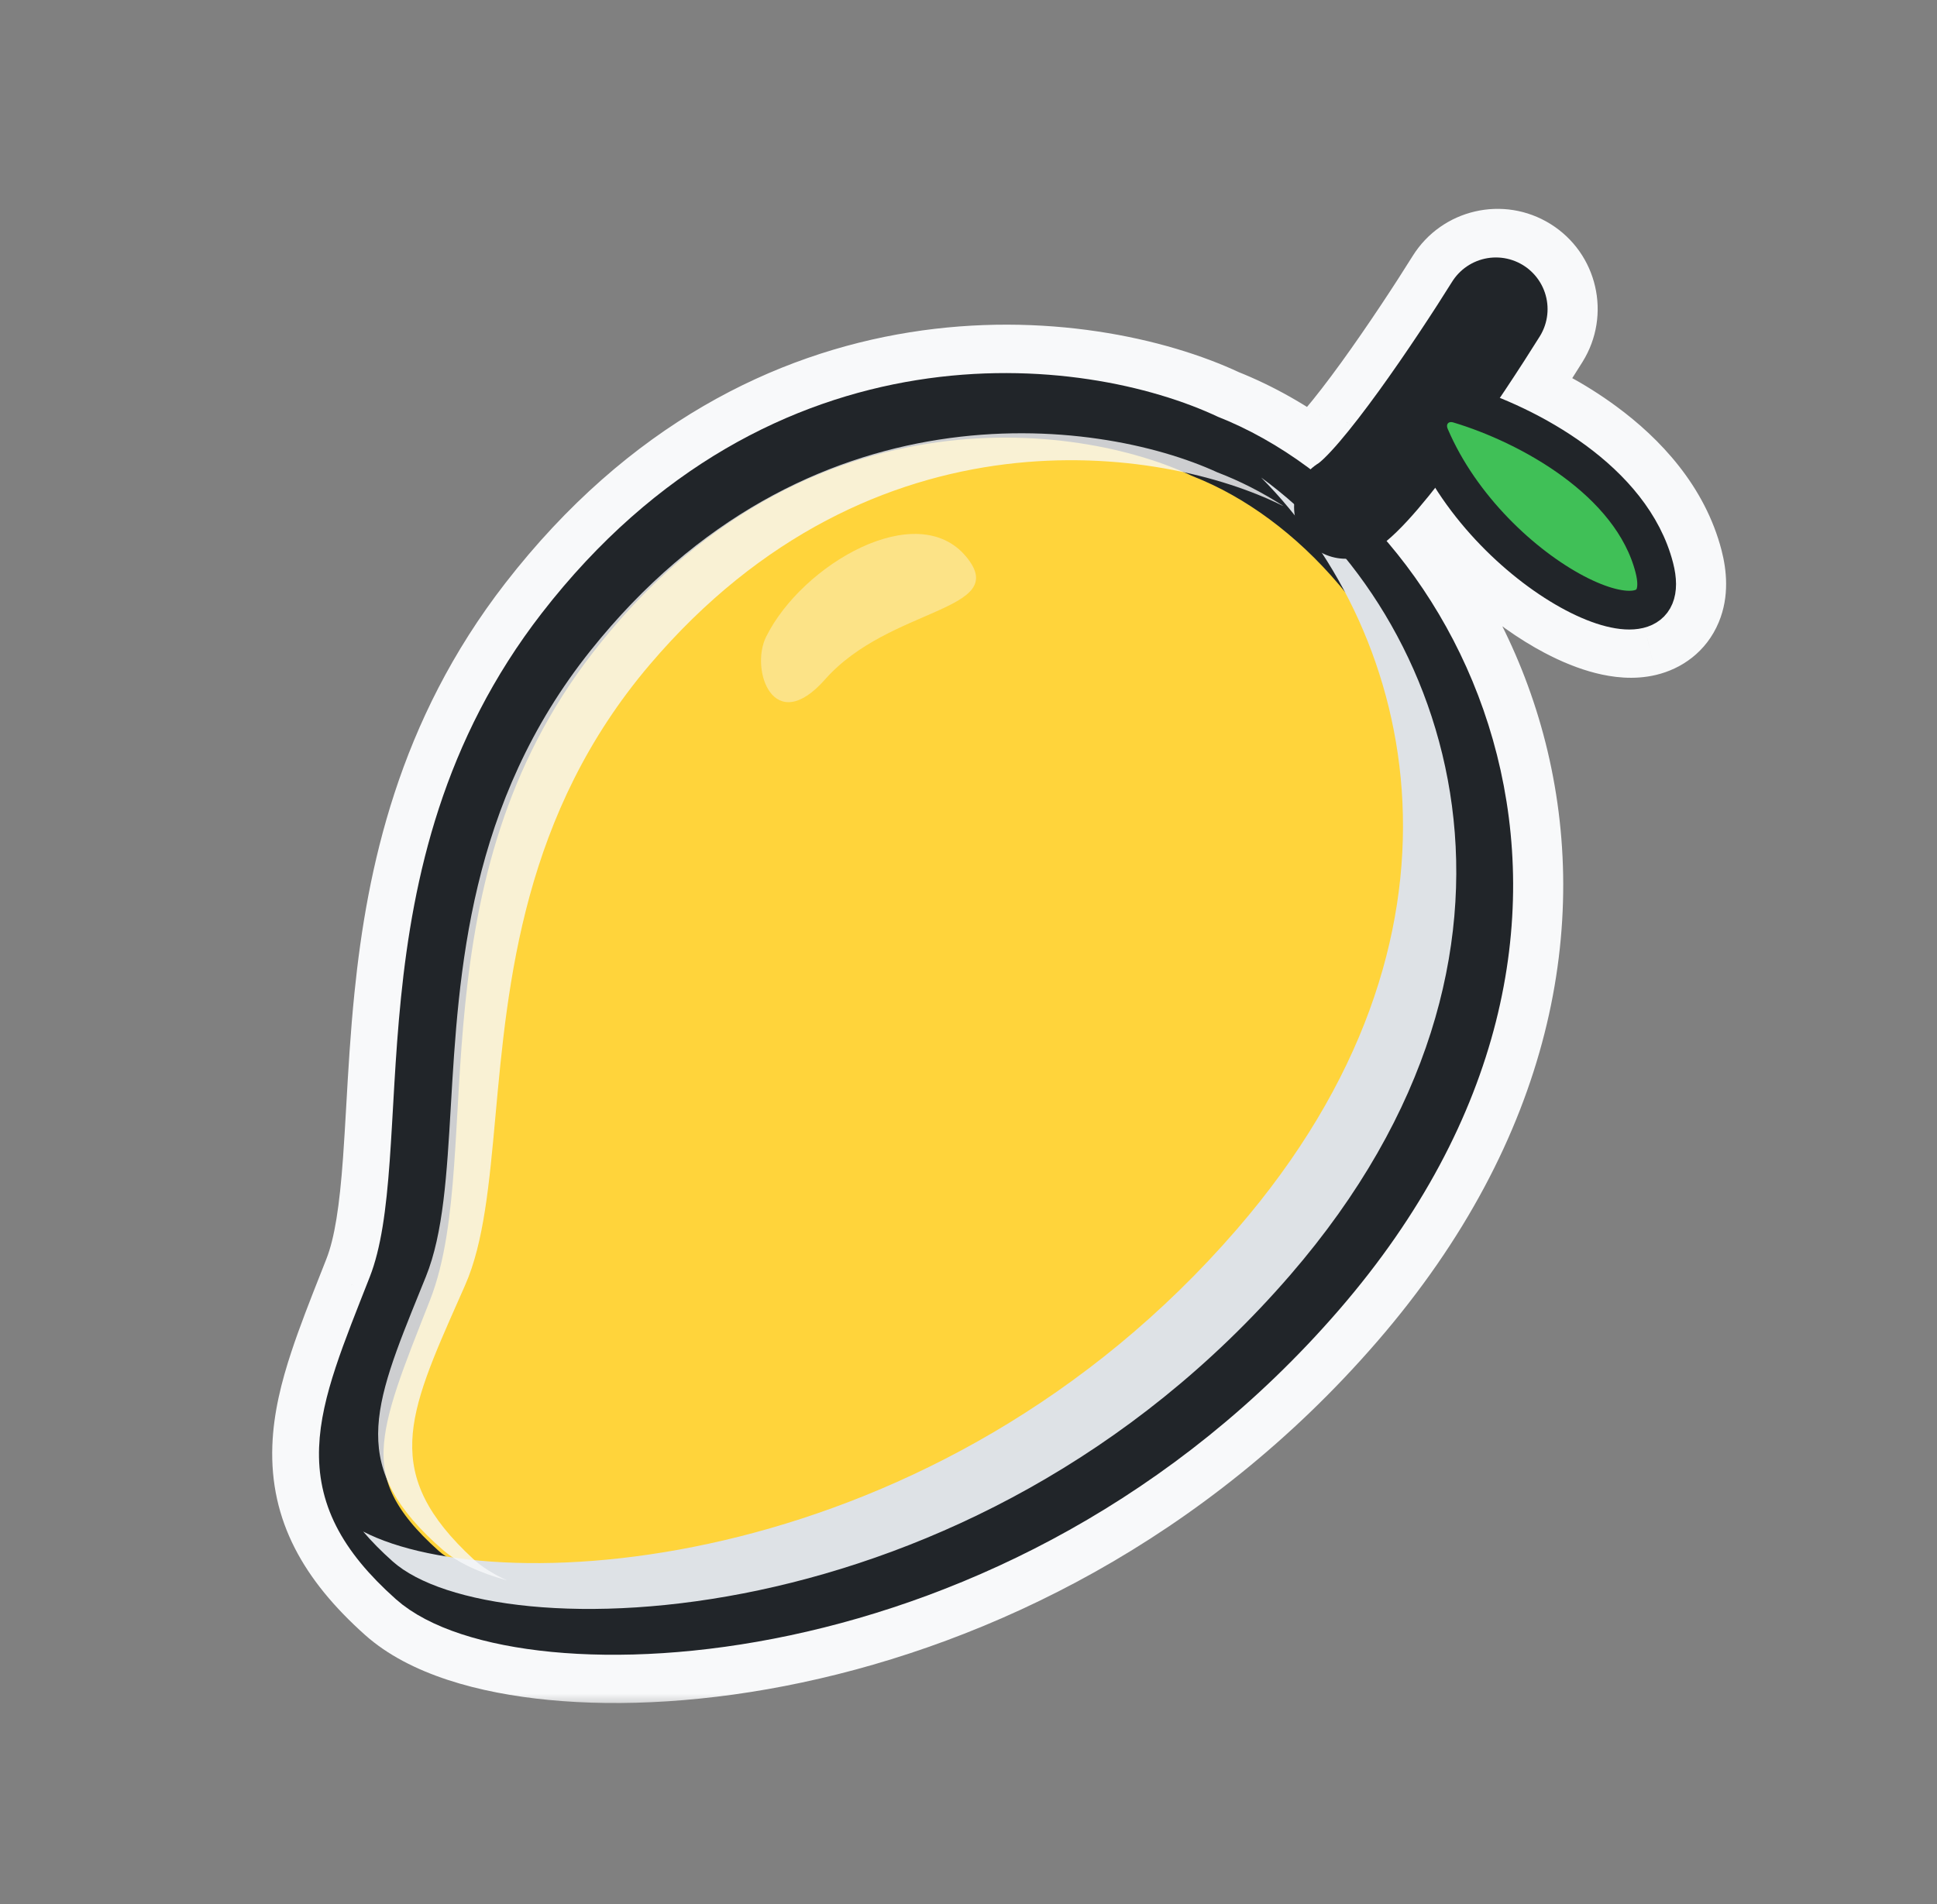 <svg width="60" height="59" viewBox="0 0 60 59" fill="none" xmlns="http://www.w3.org/2000/svg">
<rect x="0" y="0" width="60" height="59" fill="#808080" stroke="none"/>
<mask id="path-1-outside-1_50_9620" maskUnits="userSpaceOnUse" x="7.932" y="5.972" width="46" height="47" fill="black">
<rect fill="white" x="7.932" y="5.972" width="46" height="47"/>
<path fill-rule="evenodd" clip-rule="evenodd" d="M47.235 8.214C47.985 8.682 48.214 9.668 47.747 10.418C47.426 10.933 46.993 11.606 46.511 12.323C47.381 12.677 48.318 13.167 49.168 13.791C50.384 14.684 51.479 15.896 51.876 17.431C51.99 17.876 52.014 18.318 51.856 18.7C51.683 19.117 51.339 19.359 50.949 19.452C50.585 19.539 50.183 19.499 49.797 19.401C49.403 19.302 48.98 19.129 48.55 18.903C47.186 18.184 45.604 16.836 44.508 15.11C44.328 15.339 44.15 15.557 43.977 15.759C43.691 16.093 43.355 16.461 43.002 16.757C44.555 18.571 45.776 20.836 46.419 23.38C47.704 28.463 46.679 34.622 41.533 40.574C36.422 46.486 30.04 49.491 24.533 50.662C21.781 51.247 19.227 51.379 17.136 51.176C15.098 50.979 13.326 50.447 12.309 49.539C10.619 48.03 9.873 46.585 9.935 44.844C9.964 44.03 10.168 43.206 10.448 42.358C10.688 41.631 11.001 40.837 11.339 39.979L11.339 39.978C11.394 39.838 11.45 39.697 11.506 39.554C11.853 38.671 12.013 37.486 12.122 35.973C12.158 35.474 12.189 34.935 12.221 34.369C12.283 33.288 12.35 32.106 12.472 30.909C12.849 27.196 13.772 22.941 16.838 18.987C23.95 9.814 33.626 10.96 37.772 12.905C38.764 13.298 39.732 13.849 40.646 14.535C40.722 14.464 40.807 14.4 40.899 14.343C40.898 14.344 40.898 14.344 40.898 14.344C40.897 14.344 40.898 14.344 40.9 14.342C40.912 14.333 40.972 14.288 41.084 14.18C41.21 14.057 41.365 13.89 41.545 13.679C41.906 13.257 42.323 12.715 42.756 12.117C43.62 10.925 44.493 9.588 45.031 8.726C45.498 7.976 46.485 7.747 47.235 8.214ZM45.288 14.076C46.254 15.789 47.807 17.155 49.109 17.841C49.478 18.036 49.812 18.167 50.092 18.238C50.38 18.311 50.569 18.309 50.671 18.285C50.739 18.268 50.744 18.252 50.746 18.244L50.747 18.242C50.764 18.2 50.797 18.054 50.714 17.731C50.413 16.567 49.555 15.564 48.457 14.758C47.617 14.141 46.669 13.664 45.815 13.338C45.66 13.559 45.504 13.779 45.347 13.995C45.327 14.022 45.307 14.049 45.288 14.076ZM36.947 14.728C33.423 13.059 24.823 11.952 18.418 20.212C15.679 23.745 14.821 27.573 14.462 31.111C14.344 32.271 14.282 33.361 14.223 34.411C14.19 34.99 14.157 35.557 14.117 36.117C14.007 37.633 13.836 39.091 13.368 40.285C13.31 40.432 13.253 40.576 13.198 40.716L13.197 40.719C12.857 41.583 12.568 42.316 12.348 42.984C12.092 43.758 11.953 44.375 11.934 44.915C11.9 45.881 12.239 46.795 13.641 48.047C14.171 48.52 15.41 49 17.329 49.186C19.195 49.366 21.542 49.253 24.117 48.706C29.264 47.611 35.236 44.8 40.02 39.266C44.769 33.772 45.594 28.277 44.48 23.87C43.353 19.409 40.234 16.02 37.009 14.755C36.988 14.746 36.968 14.737 36.947 14.728Z"/>
</mask>
<path fill-rule="evenodd" clip-rule="evenodd" d="M47.235 8.214C47.985 8.682 48.214 9.668 47.747 10.418C47.426 10.933 46.993 11.606 46.511 12.323C47.381 12.677 48.318 13.167 49.168 13.791C50.384 14.684 51.479 15.896 51.876 17.431C51.99 17.876 52.014 18.318 51.856 18.7C51.683 19.117 51.339 19.359 50.949 19.452C50.585 19.539 50.183 19.499 49.797 19.401C49.403 19.302 48.98 19.129 48.55 18.903C47.186 18.184 45.604 16.836 44.508 15.11C44.328 15.339 44.15 15.557 43.977 15.759C43.691 16.093 43.355 16.461 43.002 16.757C44.555 18.571 45.776 20.836 46.419 23.38C47.704 28.463 46.679 34.622 41.533 40.574C36.422 46.486 30.04 49.491 24.533 50.662C21.781 51.247 19.227 51.379 17.136 51.176C15.098 50.979 13.326 50.447 12.309 49.539C10.619 48.03 9.873 46.585 9.935 44.844C9.964 44.03 10.168 43.206 10.448 42.358C10.688 41.631 11.001 40.837 11.339 39.979L11.339 39.978C11.394 39.838 11.45 39.697 11.506 39.554C11.853 38.671 12.013 37.486 12.122 35.973C12.158 35.474 12.189 34.935 12.221 34.369C12.283 33.288 12.35 32.106 12.472 30.909C12.849 27.196 13.772 22.941 16.838 18.987C23.95 9.814 33.626 10.96 37.772 12.905C38.764 13.298 39.732 13.849 40.646 14.535C40.722 14.464 40.807 14.4 40.899 14.343C40.898 14.344 40.898 14.344 40.898 14.344C40.897 14.344 40.898 14.344 40.9 14.342C40.912 14.333 40.972 14.288 41.084 14.18C41.21 14.057 41.365 13.89 41.545 13.679C41.906 13.257 42.323 12.715 42.756 12.117C43.62 10.925 44.493 9.588 45.031 8.726C45.498 7.976 46.485 7.747 47.235 8.214ZM45.288 14.076C46.254 15.789 47.807 17.155 49.109 17.841C49.478 18.036 49.812 18.167 50.092 18.238C50.38 18.311 50.569 18.309 50.671 18.285C50.739 18.268 50.744 18.252 50.746 18.244L50.747 18.242C50.764 18.2 50.797 18.054 50.714 17.731C50.413 16.567 49.555 15.564 48.457 14.758C47.617 14.141 46.669 13.664 45.815 13.338C45.66 13.559 45.504 13.779 45.347 13.995C45.327 14.022 45.307 14.049 45.288 14.076ZM36.947 14.728C33.423 13.059 24.823 11.952 18.418 20.212C15.679 23.745 14.821 27.573 14.462 31.111C14.344 32.271 14.282 33.361 14.223 34.411C14.19 34.99 14.157 35.557 14.117 36.117C14.007 37.633 13.836 39.091 13.368 40.285C13.31 40.432 13.253 40.576 13.198 40.716L13.197 40.719C12.857 41.583 12.568 42.316 12.348 42.984C12.092 43.758 11.953 44.375 11.934 44.915C11.9 45.881 12.239 46.795 13.641 48.047C14.171 48.52 15.41 49 17.329 49.186C19.195 49.366 21.542 49.253 24.117 48.706C29.264 47.611 35.236 44.8 40.02 39.266C44.769 33.772 45.594 28.277 44.48 23.87C43.353 19.409 40.234 16.02 37.009 14.755C36.988 14.746 36.968 14.737 36.947 14.728Z" fill="#F8F9FA"/>
<path d="M47.747 10.418L46.474 9.625L46.474 9.625L47.747 10.418ZM47.235 8.214L48.029 6.941L48.029 6.941L47.235 8.214ZM46.511 12.323L45.266 11.486C45.014 11.861 44.944 12.329 45.076 12.761C45.208 13.193 45.527 13.542 45.946 13.712L46.511 12.323ZM49.168 13.791L50.055 12.582L50.055 12.582L49.168 13.791ZM51.876 17.431L53.328 17.056L53.328 17.056L51.876 17.431ZM51.856 18.7L50.47 18.127L50.47 18.127L51.856 18.7ZM50.949 19.452L50.602 17.993L50.601 17.993L50.949 19.452ZM49.797 19.401L50.166 17.947L50.166 17.947L49.797 19.401ZM48.55 18.903L47.85 20.23L47.85 20.23L48.55 18.903ZM44.508 15.11L45.775 14.306C45.514 13.895 45.07 13.636 44.584 13.611C44.098 13.587 43.631 13.799 43.33 14.182L44.508 15.11ZM43.977 15.759L42.837 14.784L42.837 14.784L43.977 15.759ZM43.002 16.757L42.038 15.607C41.731 15.865 41.54 16.234 41.507 16.633C41.474 17.032 41.602 17.428 41.863 17.732L43.002 16.757ZM46.419 23.38L44.965 23.748L44.965 23.748L46.419 23.38ZM41.533 40.574L40.398 39.593L40.398 39.593L41.533 40.574ZM24.533 50.662L24.845 52.129L24.845 52.129L24.533 50.662ZM17.136 51.176L17.281 49.683L17.281 49.683L17.136 51.176ZM12.309 49.539L13.308 48.42L13.308 48.42L12.309 49.539ZM9.935 44.844L11.434 44.897L11.434 44.897L9.935 44.844ZM10.448 42.358L9.024 41.888L9.024 41.888L10.448 42.358ZM11.339 39.979L12.734 40.529L12.735 40.528L11.339 39.979ZM11.339 39.978L9.944 39.428L9.943 39.429L11.339 39.978ZM11.506 39.554L12.902 40.102L12.902 40.102L11.506 39.554ZM12.122 35.973L13.618 36.081L13.618 36.081L12.122 35.973ZM12.221 34.369L13.719 34.455L13.719 34.455L12.221 34.369ZM12.472 30.909L10.98 30.757L10.98 30.757L12.472 30.909ZM16.838 18.987L18.023 19.906L16.838 18.987ZM37.772 12.905L37.135 14.263C37.163 14.276 37.191 14.289 37.219 14.3L37.772 12.905ZM40.646 14.535L39.745 15.735C40.325 16.171 41.135 16.128 41.667 15.635L40.646 14.535ZM40.899 14.343L41.684 15.621C42.39 15.188 42.611 14.264 42.177 13.558C41.744 12.852 40.82 12.632 40.114 13.065L40.899 14.343ZM40.898 14.344L41.574 15.683L41.577 15.681L40.898 14.344ZM40.9 14.342L41.802 15.541L41.802 15.541L40.9 14.342ZM41.084 14.18L40.038 13.104L40.038 13.104L41.084 14.18ZM41.545 13.679L42.685 14.654L42.685 14.654L41.545 13.679ZM42.756 12.117L43.97 12.997L43.97 12.997L42.756 12.117ZM45.031 8.726L46.304 9.519L46.304 9.519L45.031 8.726ZM45.288 14.076L44.075 13.194C43.729 13.669 43.693 14.302 43.981 14.813L45.288 14.076ZM49.109 17.841L49.808 16.514L49.808 16.514L49.109 17.841ZM50.092 18.238L50.46 16.784L50.46 16.784L50.092 18.238ZM50.671 18.285L50.323 16.826L50.323 16.826L50.671 18.285ZM50.746 18.244L49.316 17.79C49.311 17.808 49.306 17.825 49.301 17.843L50.746 18.244ZM50.747 18.242L49.361 17.669C49.344 17.708 49.33 17.747 49.317 17.788L50.747 18.242ZM50.714 17.731L49.261 18.106L49.261 18.106L50.714 17.731ZM48.457 14.758L49.345 13.549L48.457 14.758ZM45.815 13.338L46.349 11.937C45.707 11.692 44.98 11.915 44.586 12.477L45.815 13.338ZM45.347 13.995L44.132 13.115L44.132 13.115L45.347 13.995ZM18.418 20.212L19.604 21.131L19.604 21.131L18.418 20.212ZM36.947 14.728L36.305 16.083L36.305 16.083L36.947 14.728ZM14.462 31.111L12.969 30.959L14.462 31.111ZM14.223 34.411L12.725 34.326L12.725 34.326L14.223 34.411ZM14.117 36.117L12.621 36.009L12.621 36.009L14.117 36.117ZM13.368 40.285L14.764 40.833L14.764 40.833L13.368 40.285ZM13.198 40.716L14.594 41.265L14.594 41.265L13.198 40.716ZM13.197 40.719L11.801 40.17L11.801 40.17L13.197 40.719ZM12.348 42.984L13.772 43.454L13.772 43.454L12.348 42.984ZM11.934 44.915L13.433 44.968L13.433 44.968L11.934 44.915ZM13.641 48.047L14.64 46.928L14.64 46.928L13.641 48.047ZM17.329 49.186L17.474 47.693L17.474 47.693L17.329 49.186ZM24.117 48.706L24.429 50.173L24.429 50.173L24.117 48.706ZM40.02 39.266L38.885 38.285L38.885 38.285L40.02 39.266ZM44.48 23.87L45.935 23.503L45.935 23.503L44.48 23.87ZM37.009 14.755L37.557 13.358L37.557 13.358L37.009 14.755ZM49.02 11.212C49.925 9.759 49.482 7.847 48.029 6.941L46.442 9.487C46.489 9.516 46.503 9.578 46.474 9.625L49.02 11.212ZM47.756 13.16C48.248 12.428 48.69 11.741 49.02 11.212L46.474 9.625C46.162 10.125 45.739 10.783 45.266 11.486L47.756 13.16ZM45.946 13.712C46.723 14.028 47.547 14.462 48.28 15L50.055 12.582C49.089 11.872 48.039 11.325 47.076 10.934L45.946 13.712ZM48.28 15C49.349 15.785 50.147 16.735 50.423 17.806L53.328 17.056C52.812 15.056 51.419 13.583 50.055 12.582L48.28 15ZM50.423 17.806C50.458 17.94 50.468 18.034 50.468 18.093C50.468 18.148 50.459 18.152 50.47 18.127L53.242 19.273C53.576 18.466 53.482 17.654 53.328 17.056L50.423 17.806ZM50.47 18.127C50.475 18.115 50.484 18.096 50.5 18.076C50.516 18.055 50.533 18.037 50.551 18.023C50.587 17.995 50.609 17.991 50.602 17.993L51.297 20.911C52.075 20.726 52.856 20.206 53.242 19.273L50.47 18.127ZM50.601 17.993C50.565 18.002 50.429 18.014 50.166 17.947L49.429 20.855C49.938 20.984 50.606 21.076 51.297 20.911L50.601 17.993ZM50.166 17.947C49.914 17.884 49.603 17.762 49.249 17.576L47.85 20.23C48.357 20.497 48.892 20.72 49.429 20.855L50.166 17.947ZM49.249 17.576C48.109 16.975 46.725 15.803 45.775 14.306L43.242 15.913C44.483 17.868 46.264 19.394 47.85 20.23L49.249 17.576ZM45.116 16.735C45.305 16.514 45.496 16.279 45.687 16.037L43.33 14.182C43.159 14.398 42.994 14.601 42.837 14.784L45.116 16.735ZM43.966 17.906C44.416 17.529 44.816 17.086 45.116 16.735L42.837 14.784C42.567 15.1 42.295 15.392 42.038 15.607L43.966 17.906ZM47.874 23.013C47.172 20.238 45.84 17.766 44.142 15.781L41.863 17.732C43.269 19.376 44.38 21.434 44.965 23.748L47.874 23.013ZM42.668 41.555C48.111 35.259 49.287 28.604 47.874 23.013L44.965 23.748C46.122 28.323 45.246 33.984 40.398 39.593L42.668 41.555ZM24.845 52.129C30.622 50.901 37.312 47.75 42.668 41.555L40.398 39.593C35.532 45.221 29.458 48.081 24.221 49.195L24.845 52.129ZM16.991 52.669C19.251 52.888 21.96 52.743 24.845 52.129L24.221 49.195C21.602 49.752 19.203 49.87 17.281 49.683L16.991 52.669ZM11.31 50.658C12.692 51.892 14.864 52.463 16.991 52.669L17.281 49.683C15.332 49.494 13.96 49.002 13.308 48.42L11.31 50.658ZM8.436 44.791C8.354 47.114 9.405 48.957 11.31 50.658L13.308 48.42C11.833 47.103 11.393 46.056 11.434 44.897L8.436 44.791ZM9.024 41.888C8.725 42.792 8.472 43.771 8.436 44.791L11.434 44.897C11.456 44.288 11.611 43.62 11.873 42.828L9.024 41.888ZM9.943 39.429C9.609 40.277 9.279 41.113 9.024 41.888L11.873 42.828C12.097 42.15 12.392 41.397 12.734 40.529L9.943 39.429ZM9.943 39.429L9.943 39.431L12.735 40.528L12.735 40.526L9.943 39.429ZM10.11 39.006C10.054 39.148 9.999 39.288 9.944 39.428L12.735 40.528C12.79 40.388 12.846 40.246 12.902 40.102L10.11 39.006ZM10.626 35.865C10.517 37.377 10.365 38.356 10.11 39.006L12.902 40.102C13.341 38.986 13.509 37.596 13.618 36.081L10.626 35.865ZM10.724 34.284C10.691 34.852 10.661 35.379 10.626 35.865L13.618 36.081C13.655 35.568 13.687 35.018 13.719 34.455L10.724 34.284ZM10.98 30.757C10.854 31.993 10.785 33.207 10.724 34.284L13.719 34.455C13.781 33.369 13.847 32.22 13.964 31.06L10.98 30.757ZM15.652 18.068C12.341 22.338 11.37 26.913 10.98 30.757L13.964 31.06C14.328 27.479 15.202 23.544 18.023 19.906L15.652 18.068ZM38.409 11.547C33.814 9.391 23.309 8.193 15.652 18.068L18.023 19.906C24.591 11.435 33.439 12.529 37.135 14.263L38.409 11.547ZM41.547 13.336C40.535 12.576 39.45 11.957 38.324 11.511L37.219 14.3C38.077 14.64 38.929 15.122 39.745 15.735L41.547 13.336ZM40.114 13.065C39.937 13.174 39.774 13.298 39.625 13.436L41.667 15.635C41.671 15.631 41.676 15.626 41.684 15.622L40.114 13.065ZM41.577 15.681C41.612 15.664 41.638 15.649 41.645 15.645C41.656 15.638 41.664 15.633 41.669 15.631C41.677 15.626 41.683 15.622 41.684 15.621L40.114 13.065C40.114 13.065 40.12 13.062 40.128 13.057C40.132 13.055 40.14 13.05 40.15 13.043C40.156 13.04 40.164 13.036 40.174 13.03C40.183 13.025 40.199 13.017 40.218 13.007L41.577 15.681ZM39.998 13.144C39.998 13.144 39.996 13.145 39.993 13.147C39.992 13.148 39.984 13.155 39.973 13.163C39.968 13.167 39.956 13.176 39.941 13.189C39.938 13.191 39.886 13.233 39.828 13.293C39.81 13.311 39.779 13.343 39.744 13.385C39.717 13.417 39.644 13.508 39.574 13.638C39.539 13.705 39.48 13.826 39.44 13.99C39.402 14.147 39.357 14.444 39.466 14.793C39.753 15.708 40.608 15.831 40.818 15.842C41.064 15.855 41.252 15.802 41.296 15.79C41.37 15.77 41.426 15.748 41.455 15.737C41.514 15.713 41.558 15.691 41.574 15.683L40.221 13.005C40.237 12.997 40.282 12.975 40.34 12.952C40.369 12.94 40.425 12.918 40.499 12.898C40.543 12.886 40.731 12.833 40.977 12.846C41.187 12.857 42.042 12.98 42.329 13.896C42.438 14.245 42.393 14.541 42.355 14.698C42.315 14.862 42.257 14.984 42.221 15.05C42.151 15.181 42.078 15.271 42.051 15.303C42.016 15.345 41.985 15.377 41.968 15.395C41.909 15.455 41.857 15.497 41.855 15.499C41.84 15.512 41.828 15.521 41.823 15.525C41.809 15.536 41.794 15.547 41.802 15.541L39.998 13.144ZM40.038 13.104C40.004 13.137 39.985 13.154 39.981 13.157C39.979 13.159 39.98 13.158 39.985 13.154C39.987 13.152 39.99 13.15 39.993 13.148C39.996 13.146 39.998 13.143 39.998 13.144L41.802 15.541C41.862 15.496 41.97 15.41 42.129 15.255L40.038 13.104ZM40.406 12.704C40.244 12.893 40.121 13.023 40.038 13.104L42.129 15.255C42.299 15.09 42.486 14.886 42.685 14.654L40.406 12.704ZM41.541 11.238C41.12 11.819 40.73 12.325 40.406 12.704L42.685 14.654C43.083 14.189 43.526 13.611 43.97 12.997L41.541 11.238ZM43.758 7.932C43.234 8.773 42.379 10.08 41.541 11.238L43.97 12.997C44.86 11.77 45.753 10.403 46.304 9.519L43.758 7.932ZM48.029 6.941C46.576 6.035 44.664 6.479 43.758 7.932L46.304 9.519C46.333 9.472 46.395 9.458 46.442 9.487L48.029 6.941ZM43.981 14.813C45.098 16.793 46.87 18.357 48.41 19.168L49.808 16.514C48.745 15.954 47.41 14.786 46.594 13.339L43.981 14.813ZM48.41 19.168C48.855 19.403 49.301 19.585 49.724 19.692L50.46 16.784C50.323 16.749 50.101 16.669 49.808 16.514L48.41 19.168ZM49.724 19.692C50.134 19.796 50.589 19.846 51.019 19.744L50.323 16.826C50.392 16.809 50.445 16.803 50.477 16.801C50.51 16.799 50.531 16.8 50.538 16.8C50.552 16.801 50.528 16.801 50.46 16.784L49.724 19.692ZM51.019 19.744C51.118 19.72 51.358 19.658 51.602 19.484C51.743 19.384 51.894 19.241 52.017 19.044C52.14 18.846 52.186 18.665 52.191 18.646L49.301 17.843C49.3 17.847 49.315 17.787 49.342 17.717C49.371 17.641 49.412 17.552 49.469 17.459C49.588 17.268 49.734 17.132 49.865 17.038C50.089 16.879 50.293 16.833 50.323 16.826L51.019 19.744ZM52.176 18.698L52.176 18.696L49.317 17.788L49.316 17.79L52.176 18.698ZM52.133 18.815C52.325 18.349 52.289 17.834 52.166 17.356L49.261 18.106C49.278 18.171 49.268 18.161 49.268 18.093C49.268 18.059 49.27 18.006 49.282 17.938C49.293 17.874 49.315 17.78 49.361 17.669L52.133 18.815ZM52.166 17.356C51.746 15.728 50.591 14.464 49.345 13.549L47.569 15.967C48.519 16.665 49.08 17.405 49.261 18.106L52.166 17.356ZM49.345 13.549C48.376 12.837 47.304 12.301 46.349 11.937L45.28 14.74C46.035 15.027 46.858 15.444 47.569 15.967L49.345 13.549ZM46.562 14.875C46.723 14.652 46.884 14.425 47.043 14.199L44.586 12.477C44.435 12.692 44.284 12.906 44.132 13.115L46.562 14.875ZM46.501 14.959C46.521 14.931 46.541 14.903 46.562 14.875L44.132 13.115C44.113 13.141 44.094 13.167 44.075 13.194L46.501 14.959ZM19.604 21.131C25.465 13.572 33.236 14.631 36.305 16.083L37.589 13.372C33.609 11.488 24.18 10.333 17.233 19.293L19.604 21.131ZM15.954 31.262C16.3 27.856 17.109 24.349 19.604 21.131L17.233 19.293C14.248 23.142 13.342 27.291 12.969 30.959L15.954 31.262ZM15.72 34.496C15.78 33.442 15.84 32.385 15.954 31.262L12.969 30.959C12.848 32.158 12.784 33.279 12.725 34.326L15.72 34.496ZM15.613 36.225C15.655 35.652 15.687 35.073 15.72 34.496L12.725 34.326C12.692 34.907 12.66 35.462 12.621 36.009L15.613 36.225ZM14.764 40.833C15.324 39.407 15.503 37.745 15.613 36.225L12.621 36.009C12.511 37.522 12.349 38.776 11.971 39.737L14.764 40.833ZM14.594 41.265C14.649 41.125 14.706 40.981 14.764 40.833L11.971 39.737C11.914 39.883 11.858 40.026 11.803 40.166L14.594 41.265ZM14.592 41.269L14.594 41.265L11.803 40.166L11.801 40.17L14.592 41.269ZM13.772 43.454C13.976 42.835 14.248 42.144 14.592 41.269L11.801 40.17C11.466 41.022 11.159 41.798 10.923 42.514L13.772 43.454ZM13.433 44.968C13.445 44.634 13.535 44.172 13.772 43.454L10.923 42.514C10.649 43.343 10.461 44.116 10.435 44.861L13.433 44.968ZM14.64 46.928C14.021 46.376 13.73 45.978 13.588 45.697C13.461 45.446 13.424 45.233 13.433 44.968L10.435 44.861C10.41 45.563 10.526 46.29 10.91 47.051C11.28 47.782 11.859 48.467 12.642 49.166L14.64 46.928ZM17.474 47.693C16.602 47.608 15.924 47.46 15.432 47.299C14.916 47.129 14.69 46.973 14.64 46.928L12.642 49.166C13.122 49.594 13.78 49.914 14.496 50.149C15.236 50.392 16.137 50.577 17.184 50.679L17.474 47.693ZM23.805 47.239C21.363 47.758 19.17 47.857 17.474 47.693L17.184 50.679C19.219 50.876 21.721 50.749 24.429 50.173L23.805 47.239ZM38.885 38.285C34.346 43.536 28.681 46.202 23.805 47.239L24.429 50.173C29.846 49.021 36.126 46.064 41.155 40.247L38.885 38.285ZM43.026 24.238C44.012 28.137 43.337 33.136 38.885 38.285L41.155 40.247C46.201 34.409 47.177 28.417 45.935 23.503L43.026 24.238ZM36.461 16.151C39.196 17.224 42.006 20.203 43.026 24.238L45.935 23.503C44.699 18.616 41.272 14.817 37.557 13.358L36.461 16.151ZM36.305 16.083C36.356 16.108 36.408 16.13 36.461 16.151L37.557 13.358C37.568 13.363 37.578 13.367 37.589 13.372L36.305 16.083Z" fill="#F8F9FA" mask="url(#path-1-outside-1_50_9620)"/>
<path d="M17.577 19.604C24.344 10.877 33.497 12.018 37.324 13.829C44.427 16.617 50.62 28.479 40.725 39.925C30.83 51.37 16.017 51.559 12.924 48.798C9.831 46.037 10.755 44.08 12.386 39.925C14.016 35.77 11.771 27.092 17.577 19.604Z" fill="#FFD43B" stroke="#212529" stroke-width="2" stroke-linecap="round" stroke-linejoin="round"/>
<g style="mix-blend-mode:multiply">
<path fill-rule="evenodd" clip-rule="evenodd" d="M11.25 47.452C11.505 47.753 11.807 48.06 12.164 48.378C15.256 51.139 30.07 50.951 39.965 39.505C48.667 29.439 44.925 19.05 39.065 14.796C43.888 19.662 46.164 29.004 38.314 38.085C29.055 48.795 15.489 49.648 11.25 47.452Z" fill="#DEE2E6"/>
</g>
<g style="mix-blend-mode:soft-light" opacity="0.8">
<path fill-rule="evenodd" clip-rule="evenodd" d="M37.711 14.636C33.95 12.907 24.95 11.818 18.297 20.151C14.514 24.888 14.208 30.124 13.965 34.272C13.841 36.384 13.734 38.214 13.193 39.552C13.136 39.691 13.081 39.828 13.027 39.962C11.53 43.651 10.788 45.481 13.722 48.024C14.16 48.404 14.838 48.726 15.706 48.965C15.275 48.768 14.924 48.547 14.663 48.306C11.812 45.674 12.613 43.868 14.227 40.227C14.286 40.094 14.346 39.959 14.406 39.822C14.99 38.5 15.156 36.675 15.348 34.568C15.725 30.429 16.2 25.205 20.133 20.585C27.051 12.458 36.011 13.82 39.716 15.663C39.728 15.668 39.741 15.673 39.754 15.678C39.091 15.251 38.406 14.901 37.711 14.636Z" fill="#F8F9FA"/>
</g>
<path d="M46.337 9.577C45.234 11.348 42.759 15.053 41.685 15.712" stroke="#212529" stroke-width="3.2" stroke-linecap="round" stroke-linejoin="round"/>
<path d="M51.243 17.586C50.547 14.886 47.337 13.158 45.196 12.516C44.552 12.322 44.029 12.908 44.294 13.527C46.193 17.976 52.036 20.657 51.243 17.586Z" fill="#40C057" stroke="#212529" stroke-width="1.2" stroke-linecap="round"/>
<g style="mix-blend-mode:soft-light" opacity="0.4">
<path d="M29.932 17.253C28.413 15.411 24.845 17.48 23.73 19.732C23.226 20.751 23.964 22.854 25.558 21.049C27.551 18.793 31.325 18.943 29.932 17.253Z" fill="#F8F9FA"/>
</g>
</svg>
